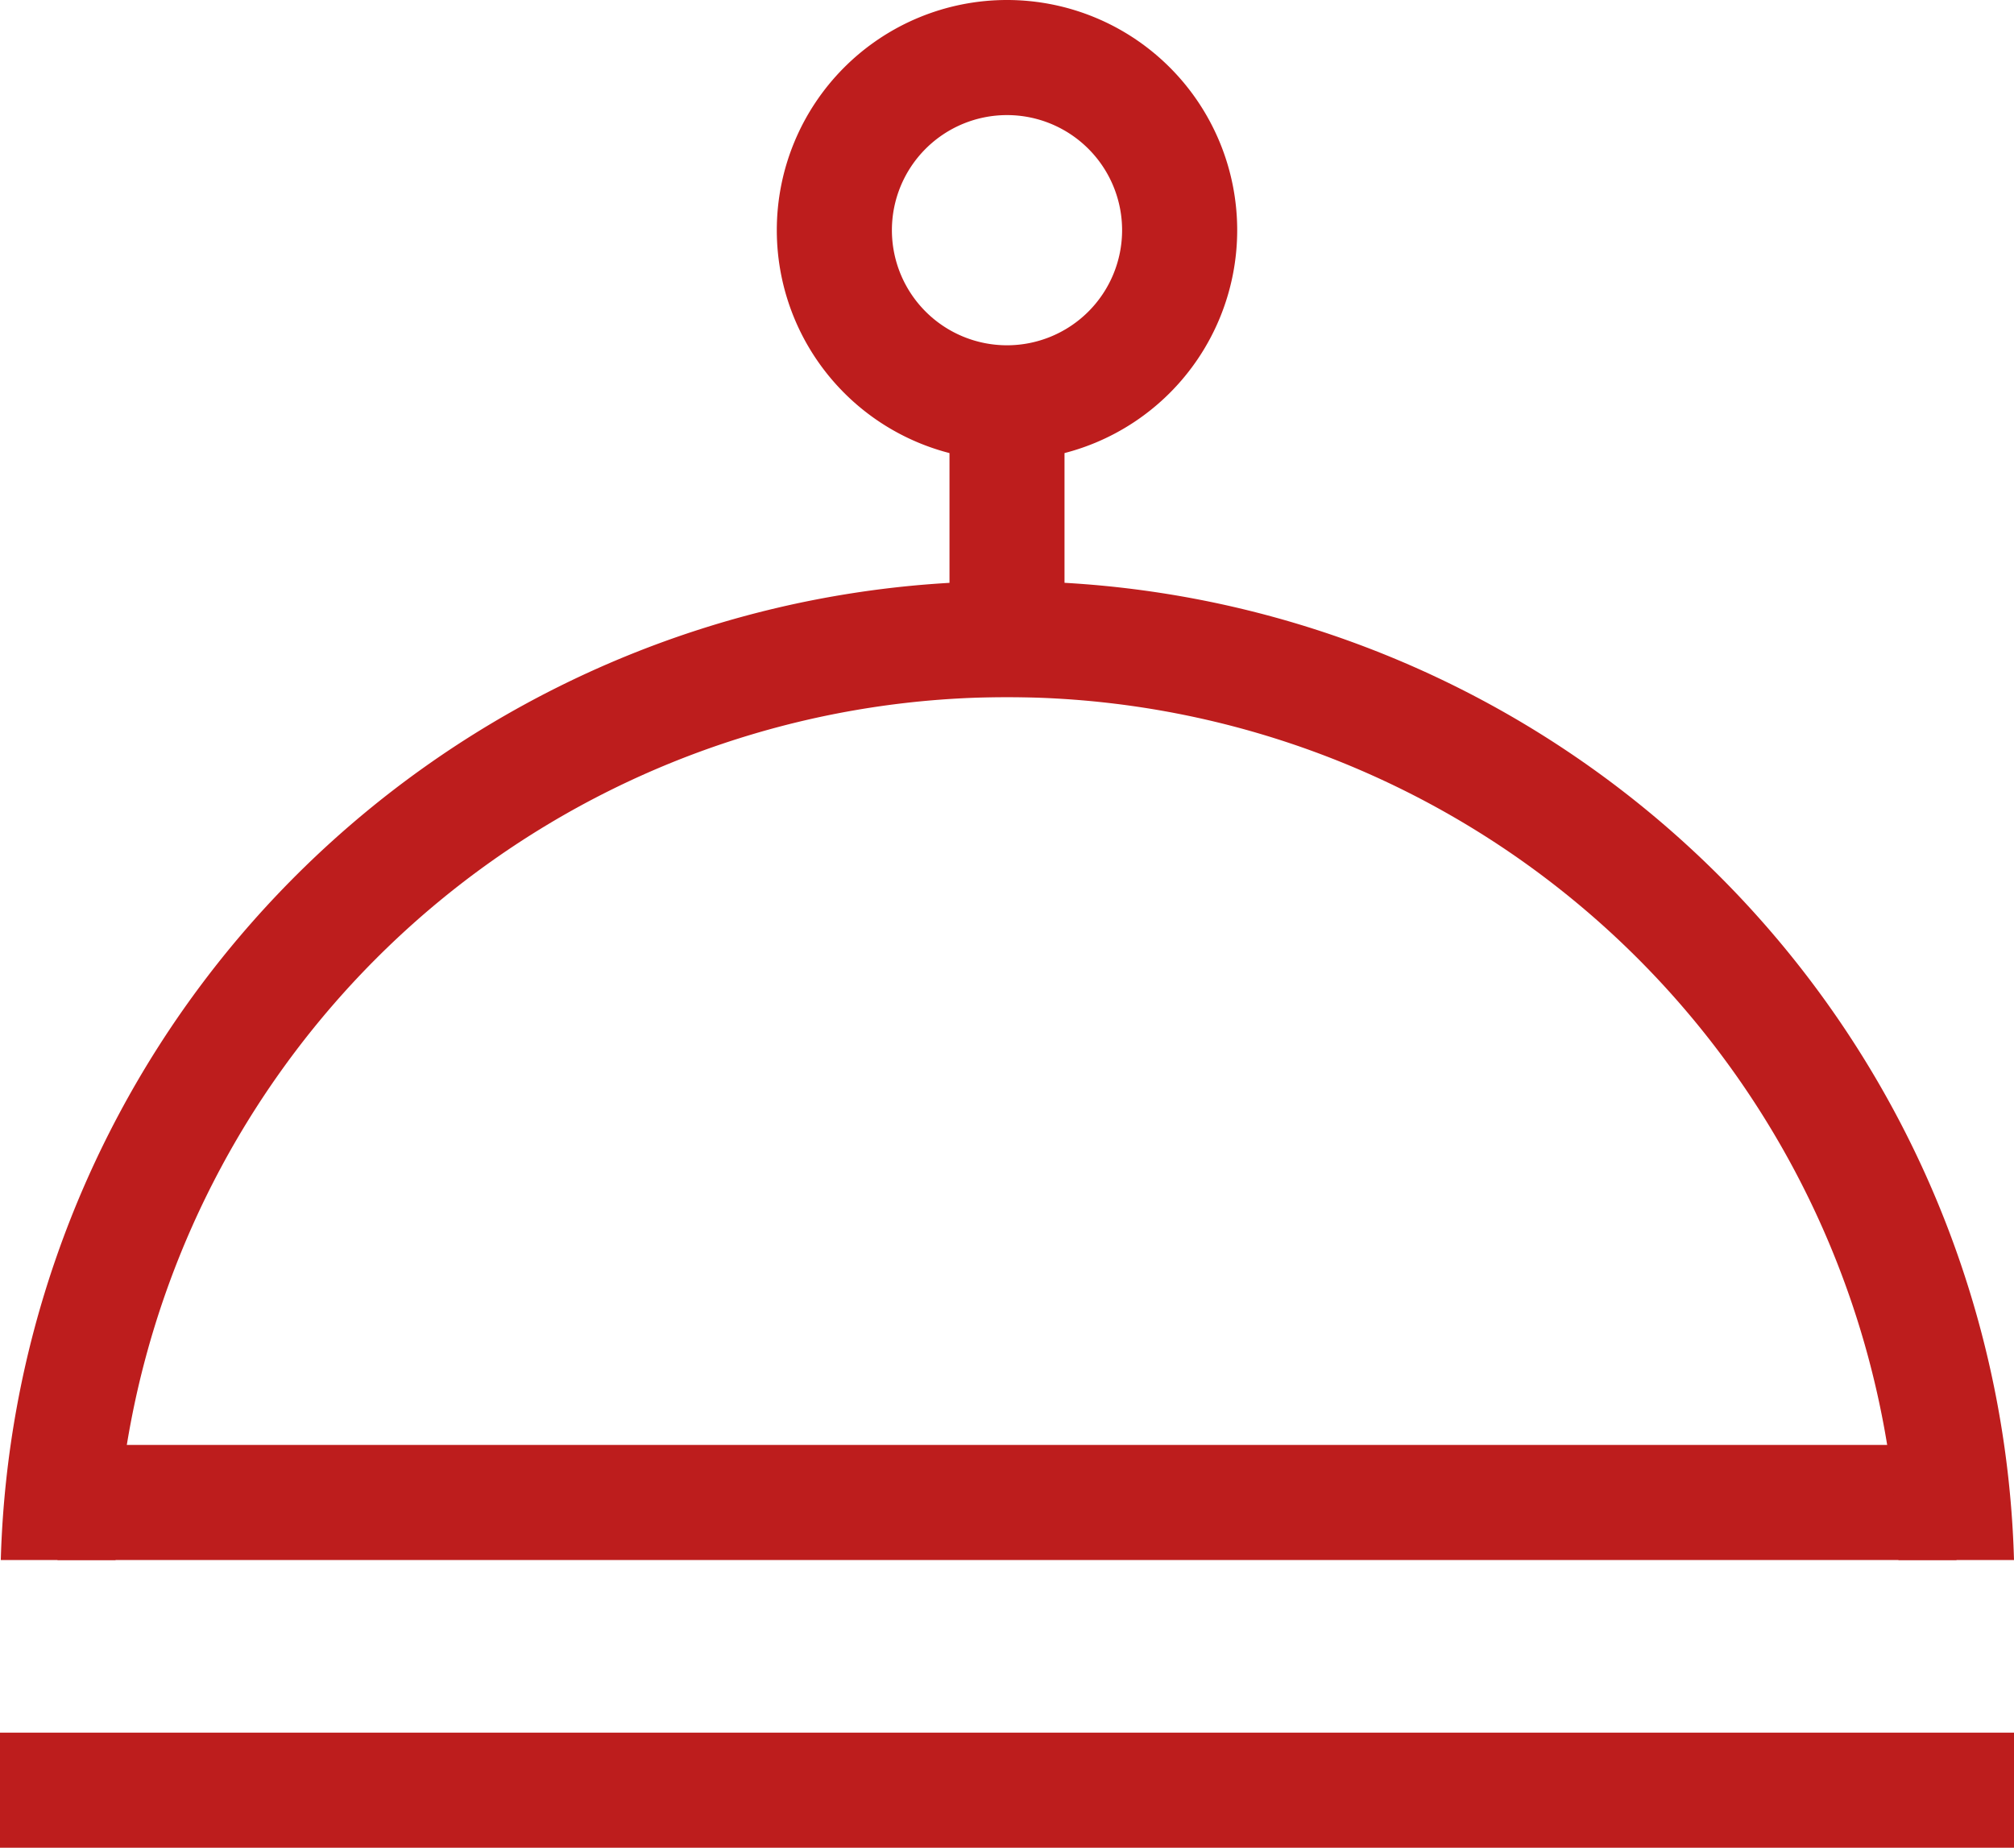 <svg xmlns="http://www.w3.org/2000/svg" viewBox="0 0 256 234.87">
  <title>booking</title>
  <g id="Слой_2" data-name="Слой 2">
    <g id="Слой_1-2" data-name="Слой 1">
      <g>
        <path d="M7.31,183.67H248.69V198.3H7.31Z" fill="#BD1D1D"/>
        <path d="M135.31,52V88.59H120.69V52Z" fill="#BD1D1D"/>
        <path d="M0,220.24H256v14.63H0Z" fill="#BD1D1D"/>
        <path d="M256,198.3a128,128,0,0,0-255.9,0H14.69a113.37,113.37,0,0,1,226.62,0Z" fill="#BD1D1D"/>
        <path d="M128,0a29.26,29.26,0,1,0,29.26,29.26A29.26,29.26,0,0,0,128,0Zm0,43.89a14.63,14.63,0,1,1,14.63-14.63A14.63,14.63,0,0,1,128,43.89Z" fill="#BD1D1D"/>
      </g>
    </g>
  </g>
</svg>
